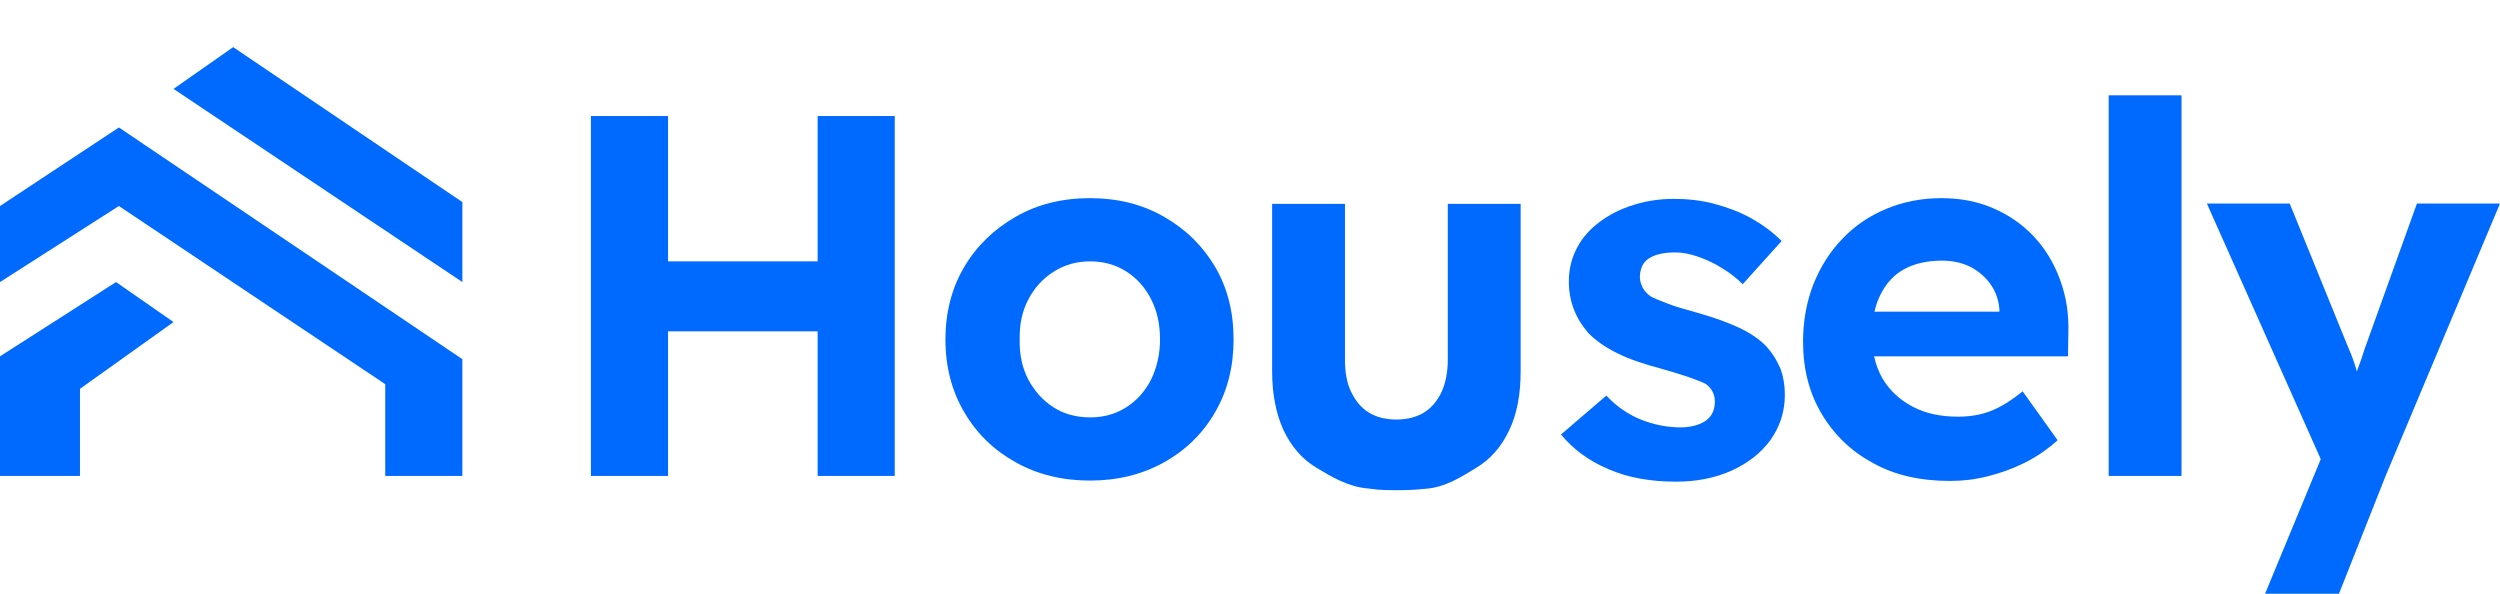<?xml version="1.0" encoding="utf-8"?>
<!-- Generator: Adobe Illustrator 25.4.1, SVG Export Plug-In . SVG Version: 6.00 Build 0)  -->
<svg version="1.1" id="Layer_1" xmlns="http://www.w3.org/2000/svg" xmlns:xlink="http://www.w3.org/1999/xlink" x="0px" y="0px"
	 viewBox="0 0 700.2 166.4" style="enable-background:new 0 0 700.2 166.4;" xml:space="preserve">
<style type="text/css">
	.st0{display:none;}
	.st1{display:inline;}
	.st2{fill:#006AFF;}
	.st3{display:inline;fill:#006AFF;}
	.st4{display:none;fill:#006AFF;}
</style>
<g class="st0">
	<g class="st1">
		<polygon class="st2" points="-9.6,76.1 66.5,15.3 147.9,68.7 66.3,3.1 -21.4,60.1 		"/>
		<path class="st2" d="M3.6,36.4C3.9,36.2,25.9,22,25.9,22V3.1H3.6V36.4z"/>
		<polygon class="st2" points="8.8,70.9 20.6,61.5 20.6,131.2 9.2,131.2 		"/>
	</g>
	<polygon class="st3" points="115.3,55.7 121.2,59.6 121.2,131.2 115.5,131.2 	"/>
</g>
<polygon class="st4" points="76.4,131.2 57.2,131.2 57.2,94.3 66.8,86.7 76.4,93 "/>
<rect x="540" y="232.7" style="fill:none;" width="0" height="2.6"/>
<g>
	<polygon class="st2" points="229,73.2 187.1,73.2 187.1,32.5 165.5,32.5 165.5,133.3 187.1,133.3 187.1,92.8 229,92.8 229,133.3 
		250.6,133.3 250.6,32.5 229,32.5 	"/>
	<path class="st2" d="M326,60.7c-6.1-3.5-13-5.2-20.7-5.2c-7.8,0-14.7,1.7-20.8,5.2c-6.1,3.5-10.9,8.1-14.4,14
		c-3.5,5.9-5.3,12.7-5.3,20.4c0,7.7,1.8,14.5,5.3,20.4c3.5,6,8.3,10.6,14.4,14c6.1,3.4,13,5.1,20.8,5.1c7.7,0,14.6-1.7,20.7-5.1
		c6.1-3.4,10.9-8.1,14.3-14c3.5-6,5.2-12.8,5.2-20.4c0-7.7-1.7-14.5-5.2-20.4S332.1,64.2,326,60.7z M322.4,106.3
		c-1.7,3.3-4,5.9-7,7.8c-3,1.9-6.3,2.8-10.1,2.8c-3.8,0-7.2-0.9-10.2-2.8c-3-1.9-5.3-4.5-7.1-7.8c-1.7-3.3-2.5-7-2.4-11.2
		c-0.1-4.2,0.7-8,2.4-11.2c1.7-3.3,4.1-5.9,7.1-7.8c3-1.9,6.4-2.9,10.2-2.9c3.7,0,7.1,0.9,10.1,2.8c3,1.9,5.3,4.5,7,7.8
		c1.7,3.3,2.5,7.1,2.5,11.3C324.9,99.2,324,103,322.4,106.3z"/>
	<path class="st2" d="M405.5,100.7c0,3.5-0.6,6.5-1.7,9c-1.2,2.5-2.8,4.5-4.9,5.8c-2.1,1.3-4.7,2-7.8,2s-5.7-0.7-7.8-2
		c-2.1-1.3-3.7-3.3-4.9-5.8c-1.2-2.5-1.7-5.5-1.7-9V57.1h-20.4V104c0,6.4,1.1,11.9,3.2,16.5c2.2,4.6,5.2,8.1,9.2,10.5
		c4,2.4,8.7,5.3,14.3,5.8c2,0.2,2.7,0.5,8.1,0.5s6.3-0.3,8.2-0.4c5.6-0.4,10.2-3.5,14.2-5.9c4-2.4,7.1-6,9.2-10.5
		c2.2-4.6,3.2-10.1,3.2-16.5V57.1h-20.4V100.7z"/>
	<path class="st2" d="M494.8,97.1c-1.9-2-4.5-3.8-7.7-5.3c-3.2-1.5-7.1-2.9-11.7-4.2c-3.6-1-6.4-1.8-8.4-2.6c-2.1-0.8-3.6-1.4-4.7-2
		c-1-0.7-1.7-1.5-2.2-2.4c-0.5-1-0.8-2-0.8-3c0-1.1,0.2-2,0.6-3c0.4-0.9,1.1-1.7,1.9-2.2c0.9-0.6,1.9-1,3.2-1.3s2.8-0.4,4.4-0.4
		c1.8,0,3.9,0.4,6.2,1.2c2.3,0.8,4.5,1.8,6.7,3.2c2.2,1.3,4.1,2.8,5.8,4.5l10.9-12.1c-2.4-2.4-5.2-4.5-8.4-6.3
		c-3.2-1.8-6.7-3.1-10.4-4.1c-3.7-1-7.6-1.4-11.5-1.4c-3.9,0-7.7,0.6-11.2,1.7c-3.6,1.1-6.7,2.7-9.4,4.7c-2.7,2-4.9,4.4-6.4,7.3
		c-1.5,2.8-2.3,6-2.3,9.4c0,2.9,0.5,5.5,1.4,7.8c0.9,2.4,2.2,4.5,4,6.6c2,2.1,4.7,4,8.1,5.7c3.4,1.7,7.6,3.1,12.5,4.4
		c3.2,0.9,5.8,1.7,7.8,2.4c2,0.7,3.5,1.3,4.5,1.8c1.7,1.2,2.6,2.9,2.6,5c0,1.1-0.2,2-0.6,3c-0.4,0.9-1.1,1.7-1.9,2.3
		c-0.9,0.6-1.9,1.1-3.1,1.4c-1.2,0.3-2.5,0.5-4,0.5c-3.6,0-7.3-0.7-10.9-2.1c-3.6-1.4-7-3.7-9.9-6.8l-12.7,10.9
		c3.4,4.1,7.8,7.4,13.3,9.7c5.5,2.4,11.8,3.5,18.9,3.5c5.8,0,10.9-1,15.6-3.1c4.6-2.1,8.2-4.9,10.9-8.6c2.6-3.7,4-7.9,4-12.6
		c0-2.7-0.4-5.1-1.2-7.3C497.6,100.8,496.4,98.9,494.8,97.1z"/>
	<path class="st2" d="M569.6,66.2c-3.2-3.4-7-6-11.4-7.9c-4.4-1.9-9.2-2.8-14.4-2.8c-5.6,0-10.7,1-15.5,3c-4.8,2-8.9,4.8-12.3,8.4
		c-3.5,3.6-6.1,7.8-8.1,12.7c-1.9,4.9-2.9,10.3-2.9,16.1c0,7.6,1.7,14.3,5.2,20.2c3.5,5.9,8.3,10.5,14.4,13.8c6.1,3.4,13.3,5,21.6,5
		c3.5,0,7-0.4,10.5-1.3c3.6-0.9,7-2.1,10.4-3.8c3.4-1.7,6.4-3.8,9.2-6.3l-9.8-13.7c-3.2,2.6-6.1,4.4-8.9,5.5
		c-2.8,1.1-5.9,1.6-9.2,1.6c-4.9,0-9.1-0.9-12.7-2.8c-3.6-1.9-6.4-4.5-8.4-7.8c-1.1-1.9-1.9-4-2.4-6.3h54.3l0.1-6.3
		c0.2-5.5-0.6-10.5-2.3-15.1C575.3,73.7,572.8,69.6,569.6,66.2z M533.3,75.4c2.9-1.6,6.5-2.4,10.7-2.4c2.9,0,5.5,0.6,7.8,1.7
		c2.3,1.2,4.2,2.8,5.7,4.9c1.5,2.1,2.3,4.5,2.5,7.1v0.6h-35c0.4-1.7,0.9-3.2,1.6-4.6C528.2,79.4,530.4,77,533.3,75.4z"/>
	<rect x="590.6" y="26.7" class="st2" width="20.4" height="106.6"/>
	<path class="st2" d="M676.9,57.1l-14.6,40.6c-0.7,2.2-1.4,4.3-2.2,6.3c-0.2-0.6-0.3-1.1-0.5-1.7c-0.7-2.2-1.5-4.1-2.2-5.7
		l-16.1-39.6h-23.2l31.9,71.6l-15.6,37.7h20.7l13.1-33.1l32-76.2H676.9z"/>
</g>
<g>
	<polygon class="st2" points="48.6,24.9 129.5,79 129.5,56.6 65.3,13.2 	"/>
	<polygon class="st2" points="33.3,35.7 0,57.7 0,79 33.3,57.7 107.9,107.6 107.9,133.3 129.5,133.3 129.5,100.6 	"/>
	<polygon class="st2" points="32.5,79 48.6,90.2 22.4,108.9 22.4,133.3 0,133.3 0,99.8 	"/>
</g>
</svg>

